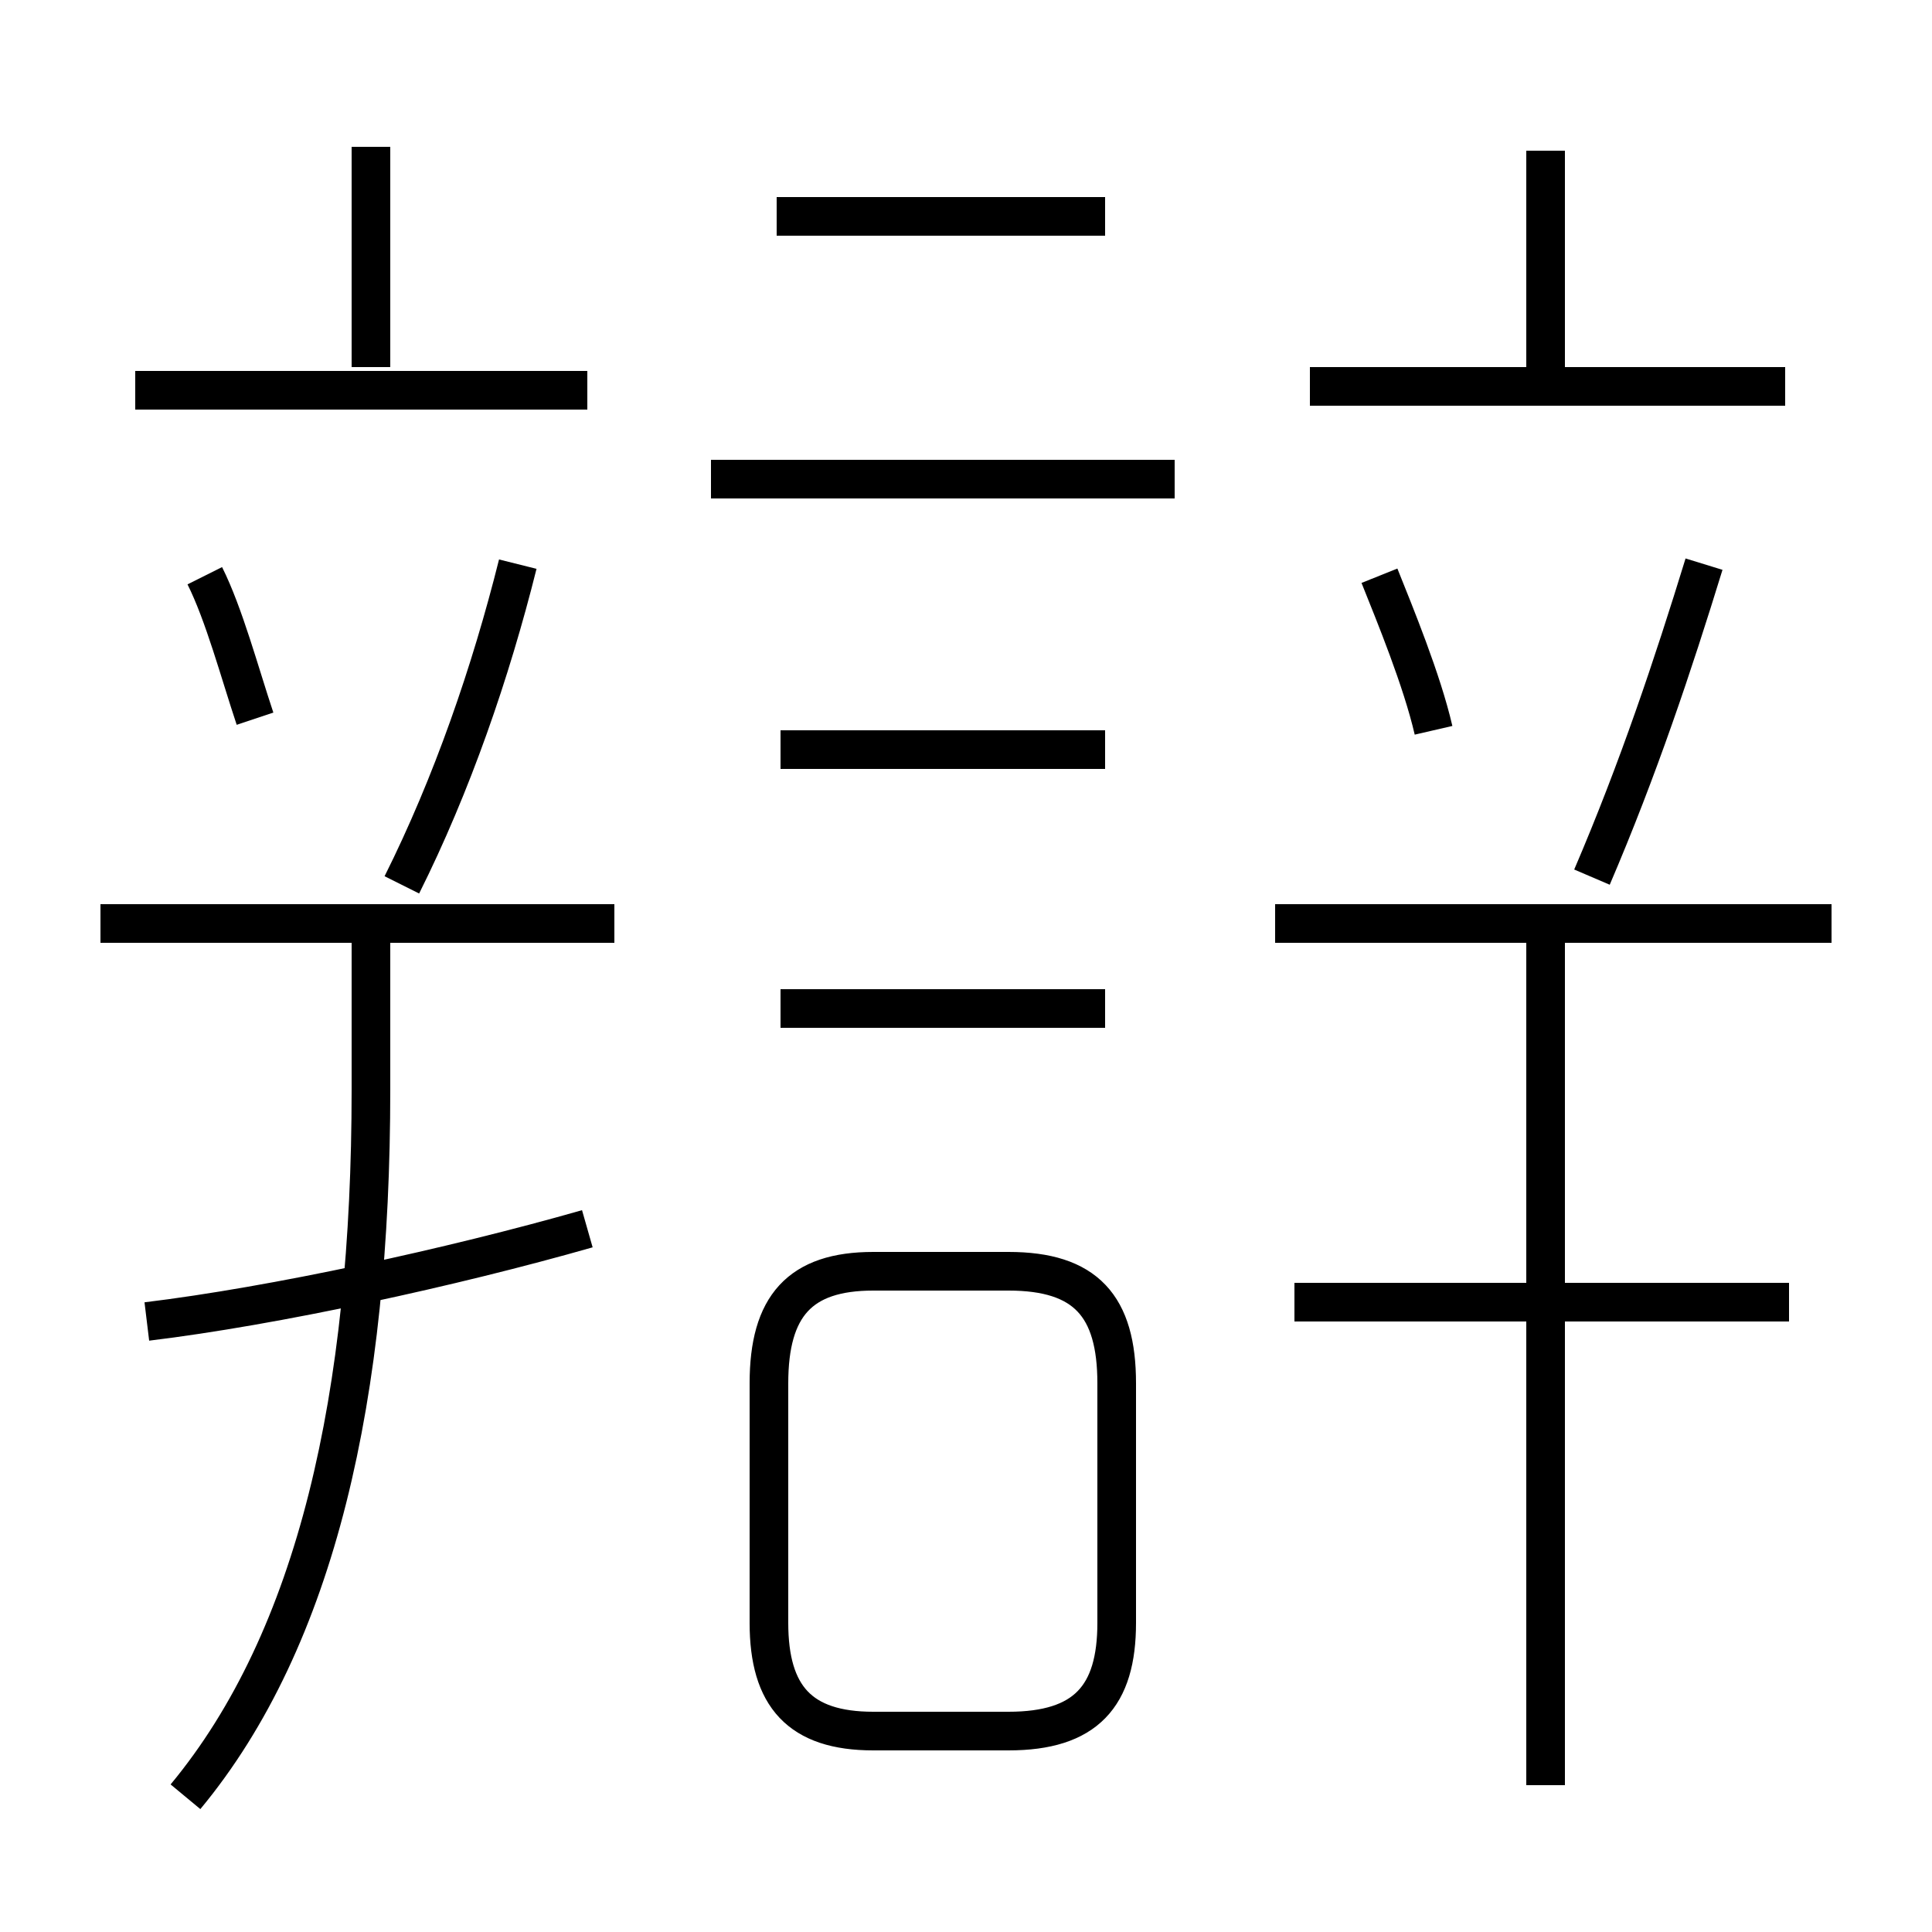 <?xml version='1.0' encoding='utf8'?>
<svg viewBox="0.0 -6.0 50.0 50.0" version="1.1" xmlns="http://www.w3.org/2000/svg">
<rect x="0.0" y="-6.0" width="50.0" height="50.0" fill="#808080" stroke="none"/>
<rect x="-1000" y="-1000" width="2000" height="2000" stroke="white" fill="white"/>
<g style="fill:white;stroke:#000000;  stroke-width:1">
<path d="M 4.8 2.5 C 8.2 -1.6 9.6 -7.9 9.6 -15.8 L 9.6 -20.6 M 3.8 -9.8 C 7.1 -10.2 11.7 -11.2 15.2 -12.2 M 15.9 -20.1 L 2.6 -20.1 M 28.9 -2.0 L 28.9 -8.2 C 28.9 -10.2 28.1 -11.1 26.1 -11.1 L 22.6 -11.1 C 20.7 -11.1 19.9 -10.2 19.9 -8.2 L 19.9 -2.0 C 19.9 -0.1 20.7 0.8 22.6 0.8 L 26.1 0.8 C 28.1 0.8 28.9 -0.1 28.9 -2.0 Z M 6.6 -25.4 C 6.2 -26.6 5.8 -28.1 5.3 -29.1 M 10.4 -21.1 C 11.7 -23.7 12.7 -26.6 13.4 -29.4 M 28.6 -17.9 L 20.2 -17.9 M 15.2 -33.9 L 3.5 -33.9 M 9.6 -34.5 L 9.6 -40.2 M 40.0 2.2 L 40.0 -20.6 M 28.6 -24.6 L 20.2 -24.6 M 46.3 -10.3 L 33.5 -10.3 M 30.4 -31.6 L 18.4 -31.6 M 47.4 -20.1 L 33.0 -20.1 M 28.6 -38.4 L 20.1 -38.4 M 37.1 -25.1 C 36.8 -26.4 36.1 -28.1 35.7 -29.1 M 41.2 -21.3 C 42.4 -24.1 43.3 -26.8 44.1 -29.4 M 46.2 -34.0 L 33.9 -34.0 M 40.0 -33.5 L 40.0 -40.1" transform="translate(0.0 38.0)" />
</g>
</svg>